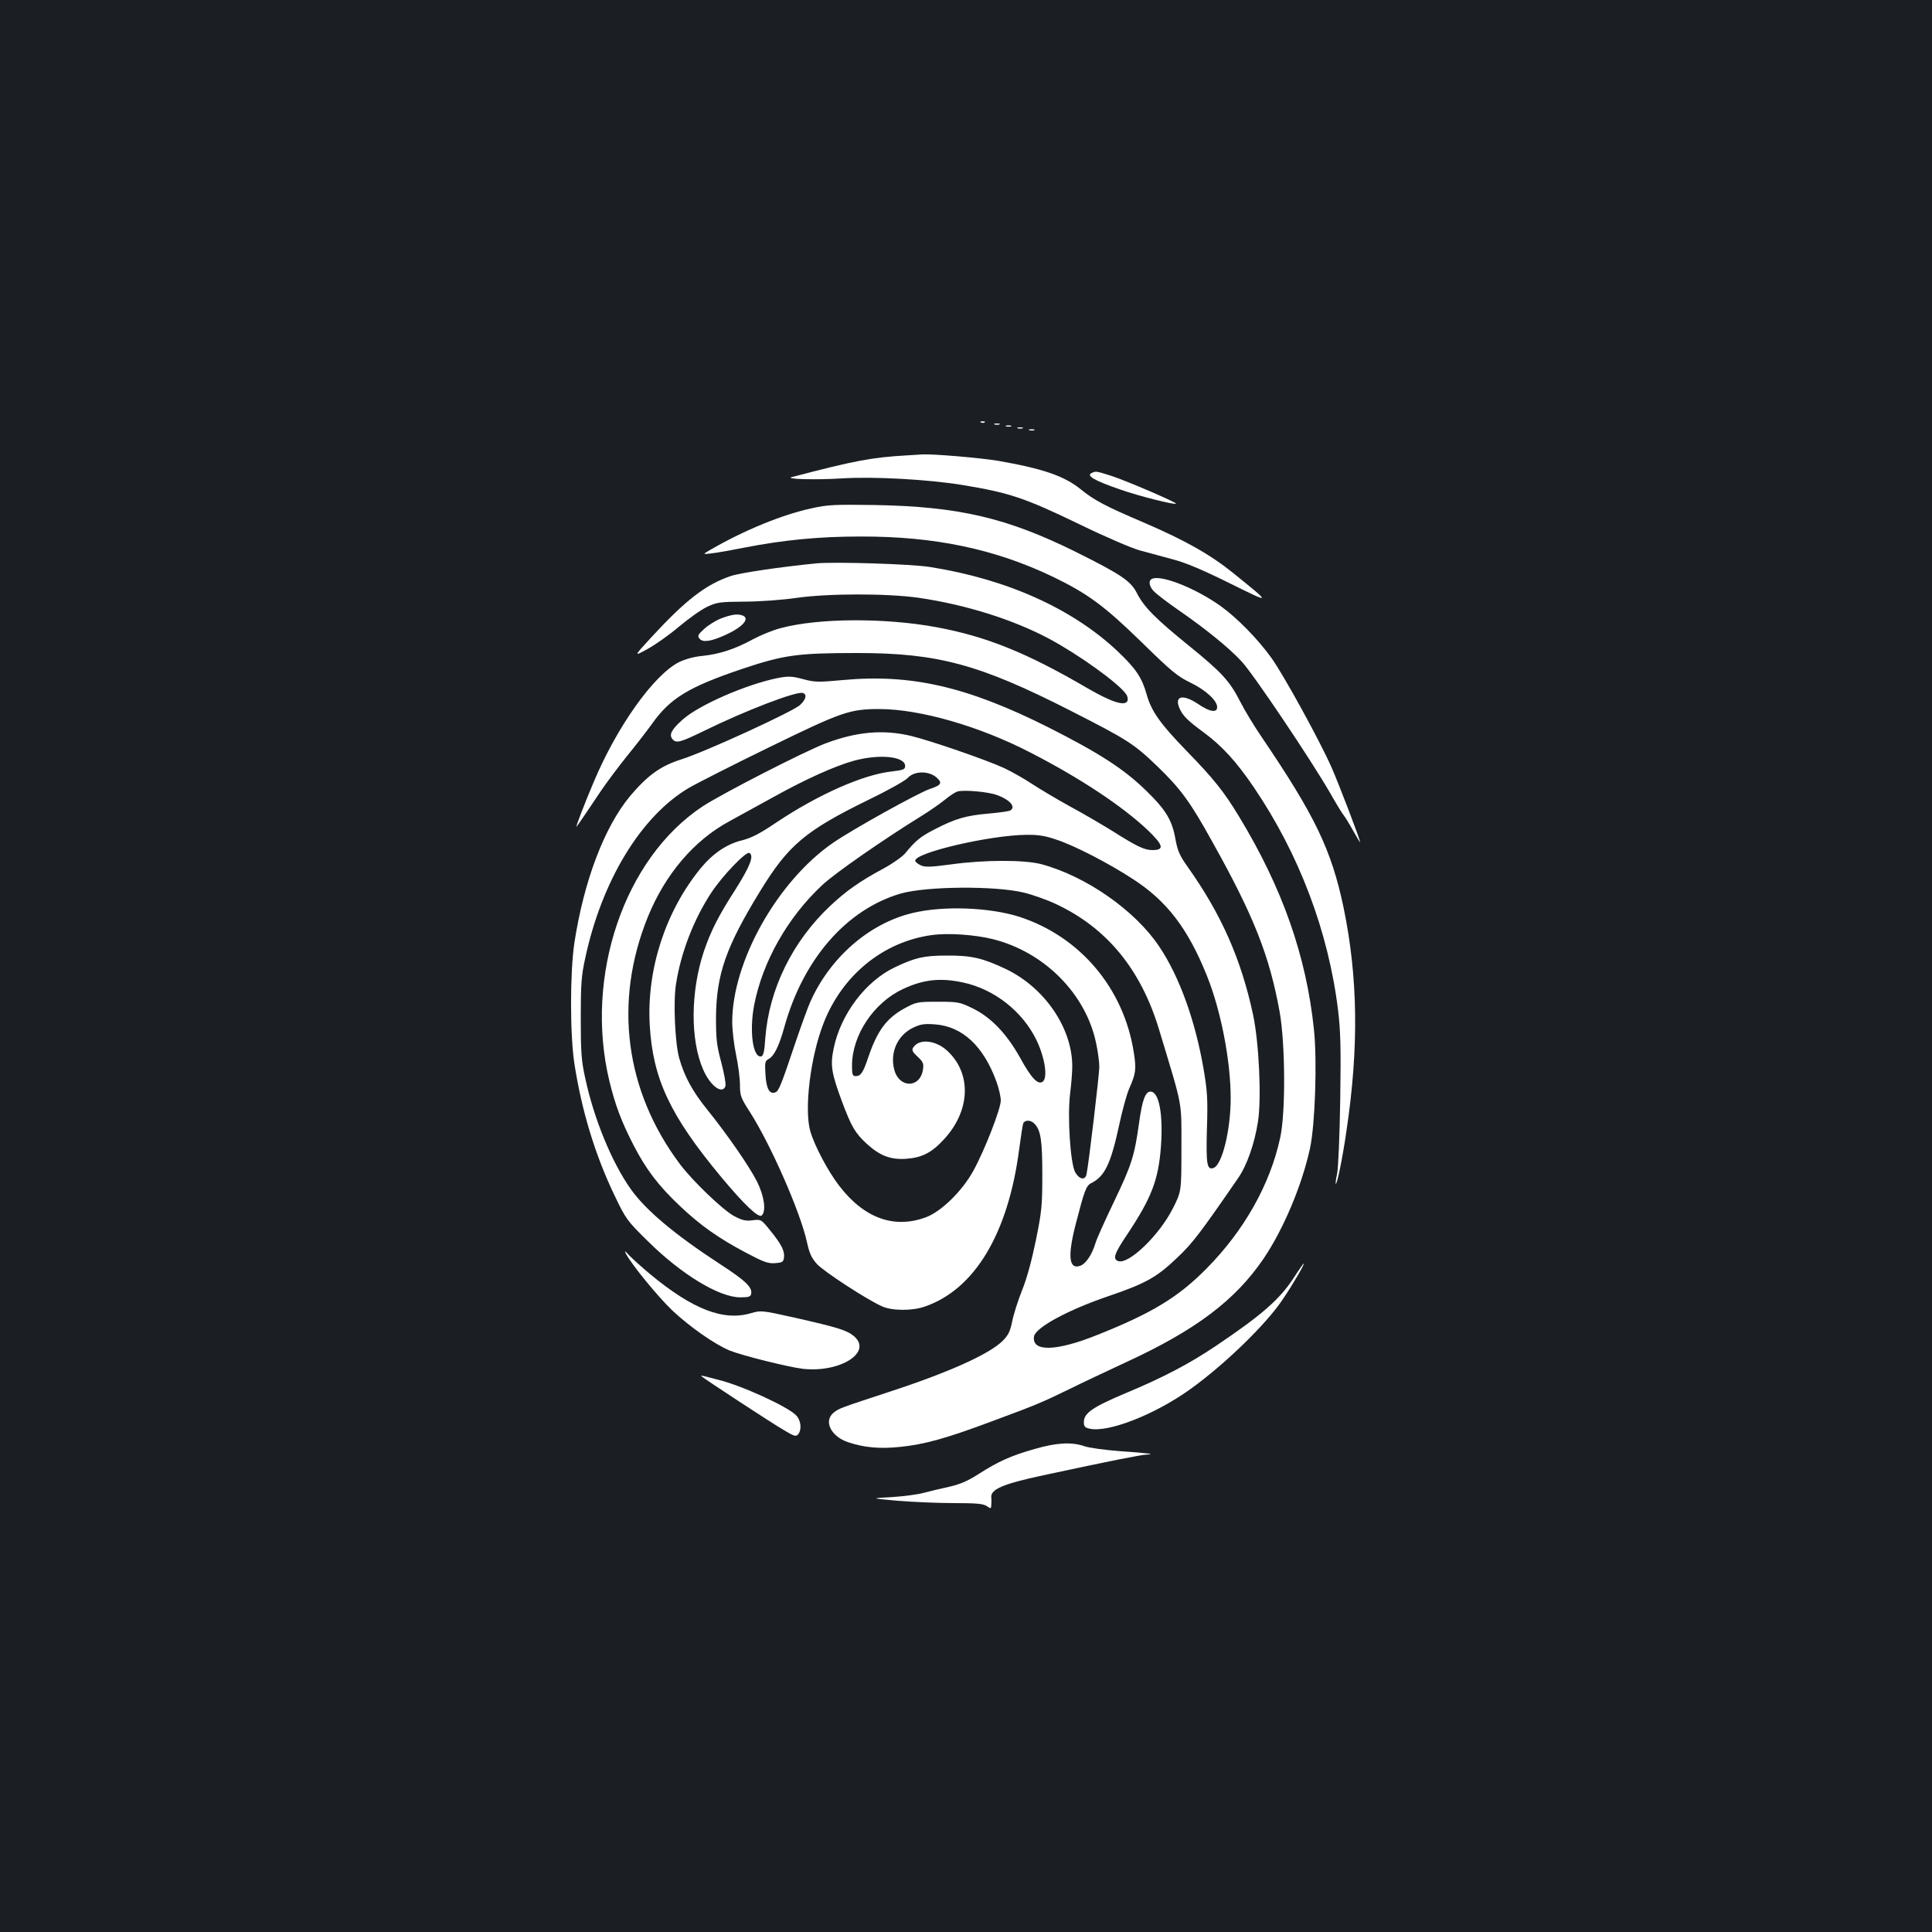 <?xml version="1.0" standalone="no"?>
<!DOCTYPE svg PUBLIC "-//W3C//DTD SVG 20010904//EN"
 "http://www.w3.org/TR/2001/REC-SVG-20010904/DTD/svg10.dtd">
<svg version="1.0" xmlns="http://www.w3.org/2000/svg"
 width="1000pt" height="1000pt" viewBox="0 0 1000 1000"
 preserveAspectRatio="xMidYMid meet">
<rect width="100%" height="100%" fill="#1b1f23"/>
<g transform="translate(0,1000) scale(0.1,-0.1)"
fill="#ffffff" stroke="none">
<path d="M5078 7813 c7 -3 16 -2 19 1 4 3 -2 6 -13 5 -11 0 -14 -3 -6 -6z"/>
<path d="M5148 7803 c6 -2 18 -2 25 0 6 3 1 5 -13 5 -14 0 -19 -2 -12 -5z"/>
<path d="M5208 7793 c6 -2 18 -2 25 0 6 3 1 5 -13 5 -14 0 -19 -2 -12 -5z"/>
<path d="M5268 7783 c6 -2 18 -2 25 0 6 3 1 5 -13 5 -14 0 -19 -2 -12 -5z"/>
<path d="M5328 7773 c6 -2 18 -2 25 0 6 3 1 5 -13 5 -14 0 -19 -2 -12 -5z"/>
<path d="M4695 7643 c-180 -10 -271 -27 -595 -112 -46 -11 120 -16 260 -7 163
10 439 -5 620 -34 247 -41 322 -66 610 -205 129 -63 269 -123 310 -134 41 -11
118 -32 170 -46 66 -17 156 -55 295 -124 219 -108 218 -109 18 53 -118 95
-246 168 -460 260 -206 88 -258 116 -330 174 -85 69 -198 107 -428 147 -90 15
-335 36 -390 33 -16 -1 -52 -3 -80 -5z"/>
<path d="M5653 7553 c-35 -14 7 -39 146 -87 97 -34 280 -80 288 -73 5 6 -260
120 -335 144 -76 24 -79 25 -99 16z"/>
<path d="M4201 7369 c-150 -32 -348 -113 -521 -213 -45 -26 -45 -26 5 -20 28
3 104 17 170 30 207 40 386 57 600 57 384 1 695 -65 994 -208 182 -88 267
-151 461 -340 153 -150 185 -176 251 -208 79 -38 139 -93 139 -127 0 -31 -38
-25 -97 15 -80 54 -126 44 -98 -21 17 -39 41 -63 128 -127 93 -69 166 -149
254 -278 237 -348 389 -750 439 -1159 13 -110 15 -195 11 -465 -3 -181 -10
-352 -16 -379 -6 -27 -9 -51 -7 -53 6 -7 35 132 55 272 65 433 60 797 -15
1159 -63 298 -147 473 -425 883 -37 54 -86 135 -109 180 -55 108 -95 152 -269
293 -169 137 -229 197 -266 269 -32 64 -81 97 -320 216 -354 175 -603 233
-1035 241 -209 3 -245 2 -329 -17z"/>
<path d="M4225 7084 c-192 -19 -399 -50 -444 -66 -129 -44 -232 -124 -411
-318 -91 -99 -91 -99 -18 -59 40 22 114 74 163 116 50 42 115 88 145 102 51
24 66 26 195 27 77 0 196 9 265 19 167 24 471 24 634 1 241 -35 486 -111 676
-212 153 -82 358 -229 398 -286 8 -10 11 -26 8 -35 -12 -30 -81 -8 -204 63
-318 186 -527 270 -787 318 -267 49 -611 47 -803 -5 -41 -10 -106 -37 -145
-58 -91 -50 -173 -77 -262 -86 -43 -4 -89 -17 -120 -32 -131 -66 -322 -334
-443 -623 -45 -106 -95 -236 -88 -229 5 5 63 90 129 189 28 41 87 120 131 175
45 55 103 130 129 166 95 135 190 193 472 288 213 71 283 81 592 81 416 0 632
-58 1103 -298 297 -151 329 -172 449 -287 122 -118 171 -184 287 -394 214
-383 294 -586 347 -876 30 -165 32 -526 3 -655 -52 -241 -187 -480 -381 -676
-146 -148 -282 -231 -569 -345 -210 -84 -336 -87 -324 -7 6 46 176 138 385
209 193 66 249 97 354 197 81 76 121 129 316 412 47 67 86 179 104 293 19 119
6 408 -25 554 -61 286 -164 521 -340 768 -41 58 -51 82 -62 142 -17 97 -49
151 -152 251 -115 112 -242 194 -505 327 -420 211 -711 278 -1065 245 -128
-12 -146 -11 -206 5 -56 15 -74 16 -128 6 -162 -32 -411 -140 -495 -216 -57
-50 -71 -78 -53 -100 20 -24 40 -18 160 40 215 106 486 210 516 198 22 -8 16
-33 -15 -62 -36 -34 -496 -245 -616 -282 -107 -34 -174 -83 -265 -191 -133
-161 -238 -439 -287 -758 -23 -156 -23 -473 0 -625 38 -245 107 -473 209 -685
58 -121 64 -129 173 -236 172 -170 366 -288 475 -289 45 0 55 3 58 18 7 34
-30 69 -161 154 -233 152 -384 278 -462 388 -98 138 -191 364 -236 575 -20 90
-23 135 -23 310 0 175 3 220 23 310 86 402 289 736 537 882 43 25 232 121 419
212 371 181 413 196 566 196 209 0 517 -88 782 -225 259 -133 477 -278 609
-403 80 -77 86 -102 23 -102 -41 0 -78 17 -206 98 -52 32 -150 90 -219 127
-69 38 -158 91 -199 118 -41 27 -106 64 -145 82 -91 42 -378 141 -481 166
-143 34 -280 22 -440 -38 -109 -41 -544 -264 -640 -328 -405 -269 -611 -878
-481 -1420 31 -127 62 -209 125 -332 65 -126 129 -210 239 -314 105 -100 201
-168 345 -244 89 -47 113 -56 149 -53 38 3 43 6 46 30 4 34 -15 70 -73 141
-45 56 -46 56 -89 51 -36 -5 -53 -1 -97 22 -58 32 -209 176 -277 265 -287 380
-348 843 -168 1285 90 220 239 395 421 493 55 30 159 87 231 127 166 92 313
158 412 186 135 37 267 23 267 -27 0 -17 -9 -21 -69 -28 -148 -16 -380 -119
-596 -263 -87 -59 -130 -81 -181 -94 -78 -19 -150 -68 -214 -146 -181 -223
-278 -521 -262 -809 16 -278 104 -467 368 -785 119 -143 196 -217 212 -201 24
24 12 102 -25 176 -42 82 -154 243 -256 370 -78 96 -120 174 -147 270 -21 78
-31 290 -16 381 25 163 92 336 183 474 58 88 181 216 197 205 25 -15 3 -69
-73 -190 -86 -133 -126 -212 -162 -317 -70 -208 -72 -461 -4 -615 37 -85 100
-130 115 -84 3 11 -7 66 -22 123 -24 89 -27 121 -27 233 2 221 51 363 227 650
147 241 235 315 562 475 99 48 191 99 204 114 33 36 107 37 147 3 34 -29 27
-41 -34 -61 -59 -20 -400 -209 -501 -279 -287 -198 -521 -614 -521 -927 0 -41
9 -118 20 -170 11 -52 20 -122 20 -155 0 -56 4 -67 51 -140 109 -171 260 -515
295 -671 13 -60 24 -85 52 -116 34 -38 256 -183 336 -219 52 -24 156 -25 222
-2 258 88 432 377 489 813 9 66 18 127 21 135 8 19 38 19 57 0 34 -33 42 -87
42 -265 0 -158 -3 -191 -33 -338 -21 -103 -47 -200 -72 -261 -21 -53 -44 -125
-51 -161 -10 -50 -20 -71 -49 -100 -69 -69 -283 -165 -590 -265 -249 -82 -256
-84 -284 -106 -55 -43 -16 -124 74 -154 83 -28 167 -35 270 -24 126 13 237 44
465 129 243 90 266 100 410 170 66 33 199 95 295 140 358 165 563 319 710 535
104 154 199 380 241 573 26 125 37 448 20 613 -40 383 -164 734 -388 1103 -78
129 -131 195 -270 338 -138 142 -184 207 -208 294 -25 88 -55 132 -149 222
-234 221 -573 374 -971 437 -96 16 -497 28 -590 19z m935 -1199 c67 -24 100
-62 69 -80 -5 -4 -56 -11 -111 -16 -117 -10 -173 -26 -279 -81 -75 -38 -101
-60 -154 -125 -14 -17 -65 -53 -113 -79 -121 -65 -192 -115 -274 -192 -197
-185 -318 -433 -337 -687 -4 -68 -10 -90 -21 -93 -43 -8 -62 129 -37 263 43
226 173 456 353 624 65 61 315 235 519 361 39 24 90 60 115 80 25 21 55 40 65
43 33 10 158 -1 205 -18z m308 -231 c92 -30 269 -121 396 -204 175 -113 284
-255 382 -498 73 -180 124 -442 124 -636 0 -165 -44 -344 -88 -361 -35 -13
-40 18 -35 203 5 153 2 195 -17 307 -43 251 -125 480 -230 636 -125 187 -379
364 -610 426 -87 23 -294 23 -467 -1 -112 -15 -136 -15 -159 -4 -15 7 -27 18
-27 23 0 42 385 132 576 134 60 1 97 -5 155 -25z m-169 -274 c46 -11 122 -38
168 -60 262 -123 438 -337 532 -648 125 -414 116 -363 116 -613 0 -226 0 -226
-44 -313 -71 -141 -231 -294 -284 -273 -29 11 -19 39 49 140 124 187 160 279
173 453 12 167 -10 284 -54 284 -27 0 -43 -45 -59 -161 -24 -172 -38 -217
-130 -409 -46 -96 -90 -193 -96 -215 -18 -59 -49 -105 -77 -116 -61 -23 -69
48 -23 223 43 166 52 191 78 204 70 35 101 99 144 297 16 77 40 163 52 191 35
78 38 102 25 185 -50 332 -276 602 -591 705 -155 50 -397 59 -556 20 -224 -54
-427 -231 -529 -462 -13 -30 -47 -123 -75 -206 -75 -223 -87 -254 -105 -260
-30 -12 -47 20 -51 93 -4 62 -2 70 17 80 28 15 54 68 81 166 98 352 322 608
602 690 133 38 488 41 637 5z m-160 -241 c268 -67 483 -285 535 -541 9 -42 16
-96 16 -120 0 -39 -55 -504 -66 -555 -6 -33 -36 -29 -58 8 -26 43 -42 292 -27
410 6 47 11 110 11 140 0 198 -143 407 -343 503 -120 57 -179 71 -307 70 -119
0 -164 -11 -269 -61 -151 -72 -280 -243 -316 -420 -18 -87 -12 -126 44 -277
49 -130 67 -160 127 -216 68 -62 123 -83 203 -78 84 6 134 32 198 102 137 149
143 342 14 459 -60 54 -145 62 -174 15 -9 -13 -4 -23 22 -47 30 -28 33 -36 28
-69 -16 -95 -122 -95 -148 0 -24 89 16 179 96 218 39 19 58 22 113 18 143 -10
252 -112 319 -295 13 -35 23 -80 23 -99 0 -44 -85 -261 -142 -364 -57 -104
-165 -210 -244 -240 -165 -62 -321 -6 -450 162 -58 75 -128 207 -150 283 -32
114 0 382 68 557 96 249 308 423 560 458 85 12 225 2 317 -21z m-156 -224
c163 -34 310 -150 382 -299 43 -90 59 -192 33 -214 -25 -20 -60 17 -119 125
-69 123 -150 208 -245 254 -66 32 -74 34 -179 34 -106 0 -112 -1 -173 -34 -93
-51 -141 -115 -188 -254 -27 -80 -39 -97 -65 -97 -16 0 -19 8 -19 54 0 158
112 326 264 397 105 49 192 59 309 34z"/>
<path d="M5963 7004 c-22 -10 -14 -44 15 -70 15 -14 70 -56 122 -92 142 -98
261 -195 326 -265 61 -65 361 -512 459 -682 31 -55 63 -107 70 -115 7 -8 29
-44 49 -80 20 -36 36 -62 36 -59 0 13 -108 296 -148 387 -60 136 -246 475
-310 565 -70 98 -180 210 -264 270 -129 92 -307 163 -355 141z"/>
<path d="M3732 6799 c-28 -11 -68 -36 -88 -55 -32 -29 -35 -36 -23 -50 17 -21
61 -14 137 21 87 40 125 84 86 99 -26 10 -56 6 -112 -15z"/>
<path d="M3239 3512 c29 -56 168 -226 241 -295 90 -85 221 -176 296 -207 67
-27 305 -86 380 -95 193 -21 362 86 264 169 -37 31 -83 45 -308 96 -170 38
-174 38 -225 23 -142 -42 -301 19 -522 202 -44 37 -93 81 -109 98 -20 23 -25
25 -17 9z"/>
<path d="M6695 3384 c-72 -110 -165 -191 -398 -348 -138 -93 -274 -165 -466
-245 -176 -74 -221 -105 -221 -152 0 -23 6 -29 31 -34 96 -21 338 74 519 204
176 126 391 334 477 462 52 76 118 189 111 189 -2 0 -26 -34 -53 -76z"/>
<path d="M3630 2877 c11 -11 369 -246 427 -279 53 -32 63 -35 74 -22 20 24 15
72 -10 98 -44 46 -285 156 -406 185 -27 7 -59 15 -70 18 -11 3 -18 3 -15 0z"/>
<path d="M5355 2500 c-123 -35 -187 -64 -289 -129 -59 -38 -98 -54 -155 -67
-42 -9 -100 -23 -130 -31 -29 -8 -103 -18 -165 -22 -111 -6 -111 -6 30 -19 77
-6 207 -12 290 -12 119 0 154 -3 172 -16 21 -14 22 -14 23 8 1 13 1 29 0 36
-6 43 59 71 269 116 349 75 506 106 535 107 51 2 5 8 -140 18 -77 6 -160 17
-184 26 -64 22 -143 18 -256 -15z"/>
</g>
</svg>
